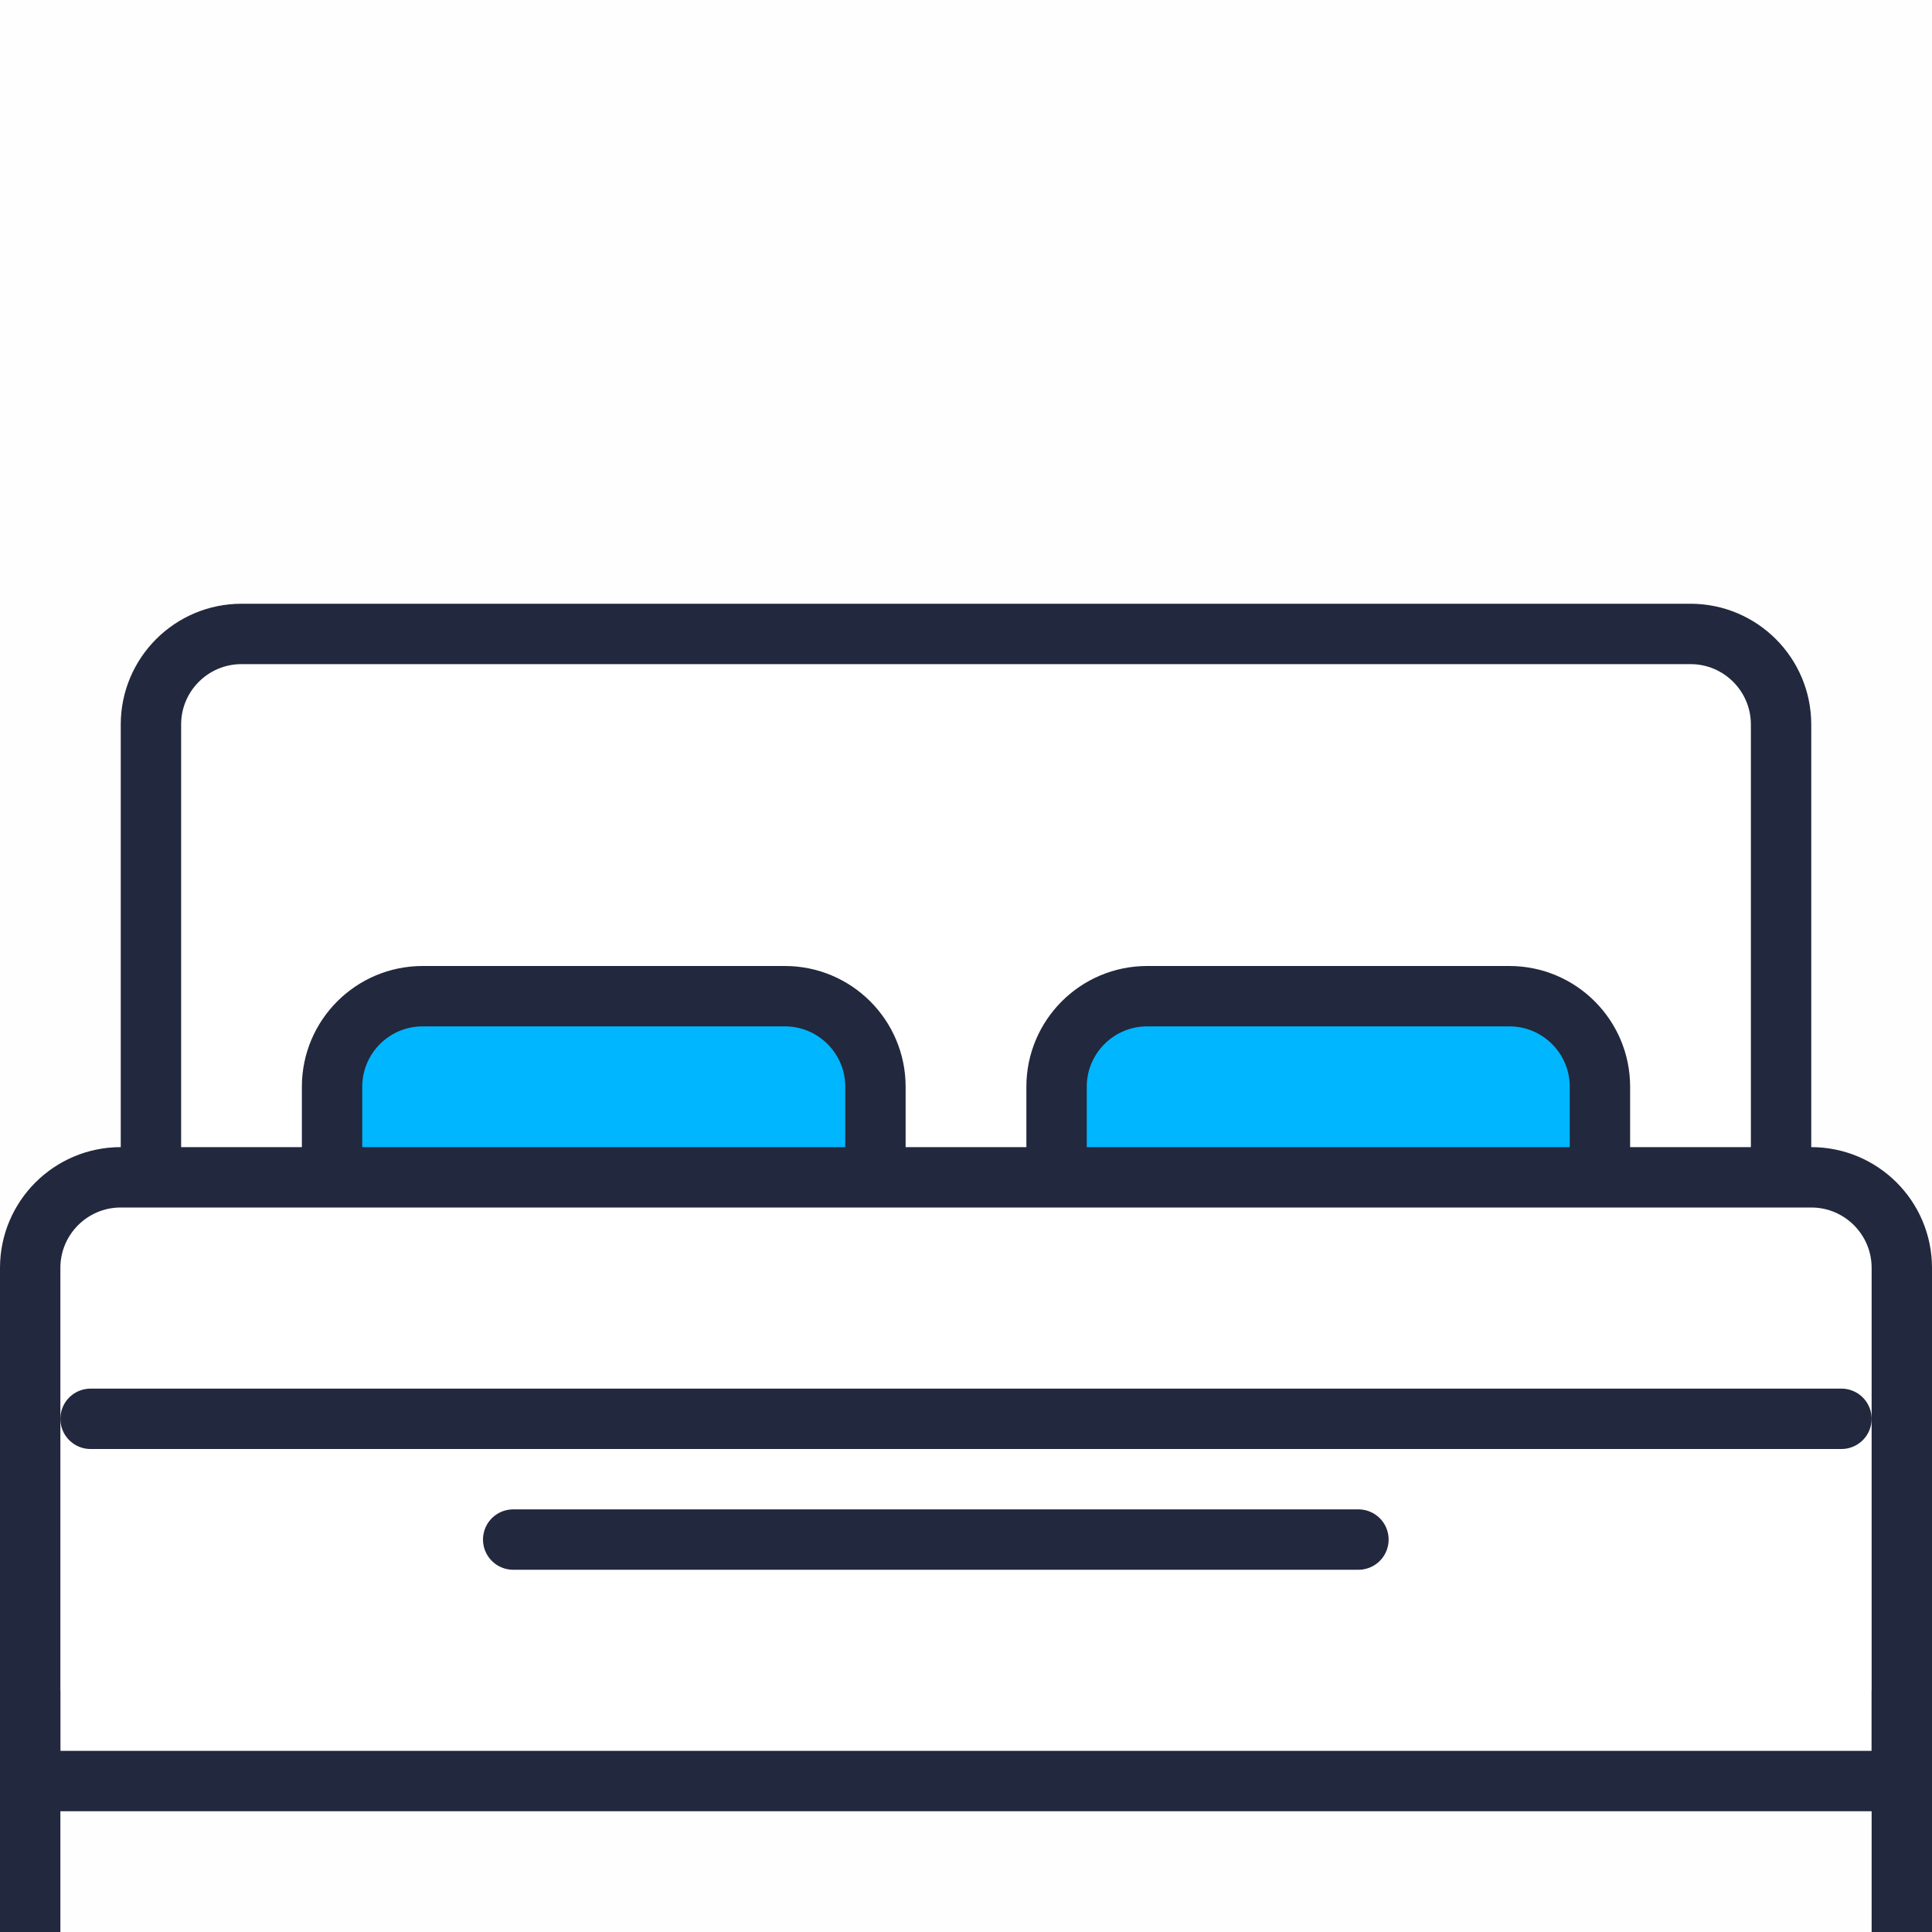 <svg width="32" height="32" viewBox="0 0 32 32" fill="none" xmlns="http://www.w3.org/2000/svg">
<rect width="32" height="32" fill="white"/>
<rect width="32" height="32" fill="#FFFEFE"/>
<path d="M2.5 12C2.5 11.172 3.172 10.5 4 10.5H28C28.828 10.5 29.5 11.172 29.5 12V22.5H2.5V12Z" fill="white" stroke="#22283D" stroke-linecap="round" stroke-linejoin="round"/>
<path d="M5.5 18C5.5 17.172 6.172 16.5 7 16.5H13C13.828 16.5 14.5 17.172 14.5 18V21.5H5.5V18Z" fill="#00B6FF" stroke="#22283D" stroke-linecap="round" stroke-linejoin="round"/>
<path d="M17.5 18C17.5 17.172 18.172 16.5 19 16.5H25C25.828 16.5 26.5 17.172 26.5 18V21.5H17.5V18Z" fill="#00B6FF" stroke="#22283D" stroke-linecap="round" stroke-linejoin="round"/>
<path d="M0.5 21C0.5 20.172 1.172 19.5 2 19.5H30C30.828 19.5 31.5 20.172 31.5 21V29.5H0.5V21Z" fill="white" stroke="#22283D" stroke-linecap="round" stroke-linejoin="round"/>
<line x1="0.5" y1="28" x2="0.5" y2="32" stroke="#22283D"/>
<line x1="31.5" y1="28" x2="31.5" y2="32" stroke="#22283D"/>
<line x1="1.5" y1="23.5" x2="30.5" y2="23.5" stroke="#22283D" stroke-linecap="round"/>
<line x1="8.5" y1="25.5" x2="22.5" y2="25.5" stroke="#22283D" stroke-linecap="round"/>
</svg>
